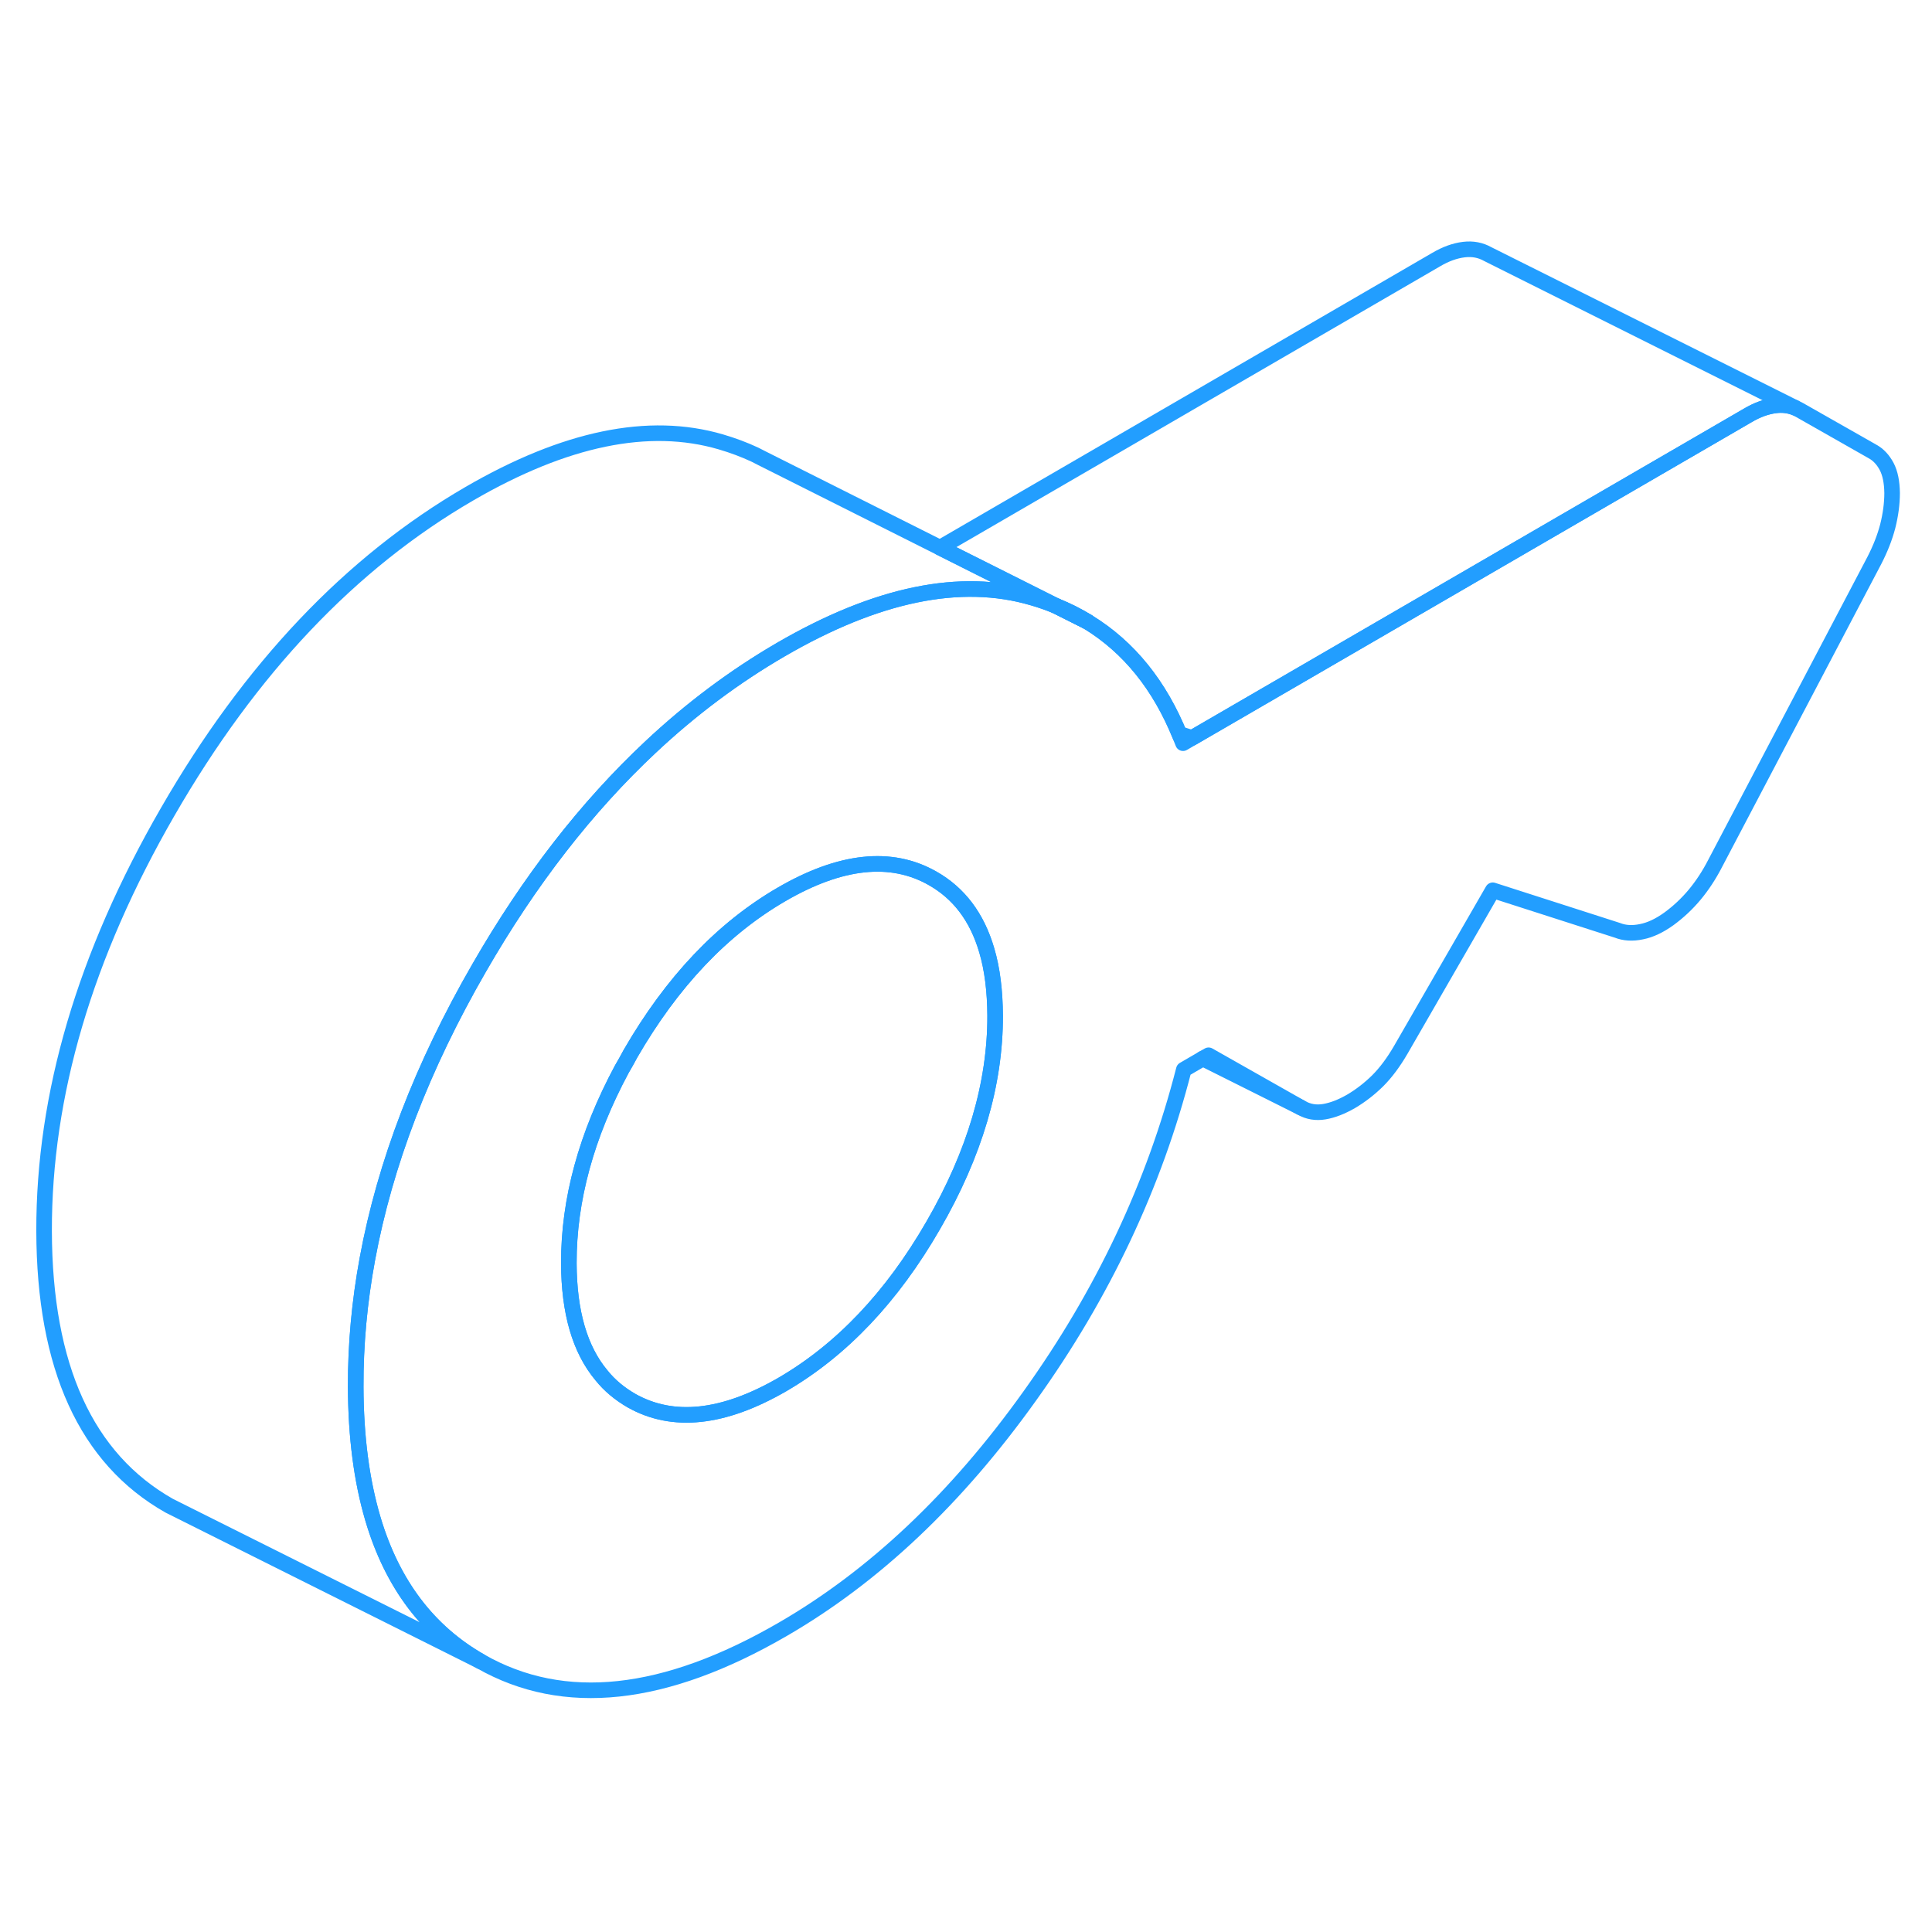 <svg width="48" height="48" viewBox="0 0 124 97" fill="none" xmlns="http://www.w3.org/2000/svg" stroke-width="1px" stroke-linecap="round" stroke-linejoin="round"><path d="M67.78 25.39L69.81 26.41C69.17 26.02 68.5 25.68 67.78 25.39Z" stroke="#229EFF" stroke-linejoin="round"/><path d="M67.78 25.39L69.81 26.41C69.17 26.02 68.5 25.68 67.78 25.39Z" stroke="#229EFF" stroke-linejoin="round"/><path d="M121.09 16.44C120.86 16.01 120.56 15.68 120.17 15.47L115.49 12.81L115.21 12.67C114.83 12.52 114.41 12.46 113.95 12.52C113.38 12.59 112.79 12.8 112.18 13.16L94.57 23.38L76.51 33.86L75.93 34.2C75.87 34.05 75.81 33.9 75.75 33.75C74.43 30.48 72.46 28.04 69.84 26.43L69.81 26.41L67.78 25.39C67.29 25.19 66.79 25.01 66.26 24.86C61.65 23.51 56.27 24.62 50.12 28.19C47.16 29.91 44.36 32 41.75 34.45C37.66 38.28 33.99 43 30.76 48.61C27.1 54.95 24.71 61.18 23.58 67.3C23.07 70.06 22.82 72.8 22.83 75.51C22.84 78.72 23.21 81.53 23.93 83.97C25.17 88.17 27.49 91.23 30.86 93.14C36.19 96.17 42.66 95.47 50.26 91.06C56.11 87.67 61.39 82.68 66.09 76.1C70.8 69.53 74.09 62.54 75.98 55.15L77.2 54.44L77.57 54.23L83.52 57.6C83.97 57.86 84.47 57.94 85 57.85C85.53 57.76 86.1 57.54 86.71 57.19C87.32 56.83 87.89 56.39 88.42 55.87C88.95 55.34 89.44 54.68 89.9 53.89L95.81 43.64L103.81 46.21C104.26 46.39 104.78 46.42 105.35 46.3C105.92 46.19 106.51 45.91 107.12 45.47C107.72 45.03 108.27 44.52 108.77 43.92C109.26 43.33 109.7 42.66 110.08 41.92L120.3 22.47C120.68 21.73 120.97 21 121.16 20.27C121.34 19.55 121.44 18.84 121.44 18.14C121.43 17.45 121.32 16.88 121.09 16.44ZM59.9 65.14C57.25 69.74 54.02 73.14 50.23 75.35C46.43 77.55 43.19 77.9 40.52 76.39C39.78 75.96 39.13 75.43 38.61 74.78C37.21 73.11 36.52 70.71 36.51 67.57C36.5 63.52 37.63 59.38 39.9 55.14C40.1 54.8 40.29 54.46 40.47 54.12C43.13 49.52 46.35 46.12 50.15 43.91C53.95 41.7 57.19 41.36 59.85 42.87C61.55 43.83 62.71 45.37 63.33 47.49C63.69 48.7 63.86 50.1 63.87 51.69C63.88 56.05 62.56 60.54 59.9 65.14Z" stroke="#229EFF" stroke-linejoin="round"/><path d="M63.87 51.69C63.88 56.05 62.56 60.54 59.9 65.14C57.25 69.74 54.02 73.14 50.23 75.35C46.43 77.55 43.19 77.9 40.52 76.39C39.78 75.96 39.13 75.43 38.61 74.78C37.21 73.11 36.52 70.71 36.51 67.57C36.5 63.52 37.63 59.38 39.9 55.14C40.1 54.8 40.29 54.46 40.47 54.12C43.13 49.52 46.35 46.12 50.15 43.91C53.95 41.7 57.19 41.36 59.85 42.87C61.55 43.83 62.71 45.37 63.33 47.49C63.69 48.7 63.86 50.1 63.87 51.69Z" stroke="#229EFF" stroke-linejoin="round"/><path d="M67.78 25.39C67.29 25.19 66.79 25.01 66.26 24.86C61.65 23.51 56.27 24.62 50.12 28.19C47.16 29.91 44.36 32 41.75 34.45C37.66 38.28 33.99 43 30.76 48.61C27.1 54.95 24.71 61.18 23.58 67.3C23.07 70.06 22.82 72.8 22.83 75.51C22.84 78.72 23.21 81.53 23.93 83.97C25.17 88.17 27.49 91.23 30.86 93.14L10.86 83.14C5.53 80.12 2.85 74.24 2.83 65.51C2.81 56.78 5.45 47.81 10.76 38.61C16.06 29.41 22.52 22.6 30.12 18.19C36.27 14.62 41.65 13.51 46.26 14.86C47.04 15.09 47.77 15.36 48.47 15.69L48.88 15.9L60.33 21.65L67.78 25.39Z" stroke="#229EFF" stroke-linejoin="round"/><path d="M115.21 12.67C114.83 12.52 114.41 12.46 113.95 12.52C113.38 12.59 112.79 12.8 112.18 13.16L94.57 23.38L76.51 33.86L75.81 33.64L75.75 33.75C74.43 30.48 72.46 28.04 69.84 26.43L69.81 26.41C69.17 26.02 68.5 25.68 67.78 25.39L60.33 21.65L92.18 3.16C92.79 2.8 93.38 2.59 93.95 2.52C94.52 2.45 95.03 2.55 95.49 2.81L115.21 12.67Z" stroke="#229EFF" stroke-linejoin="round"/><path d="M83.52 57.6L77.2 54.44" stroke="#229EFF" stroke-linejoin="round"/></svg>